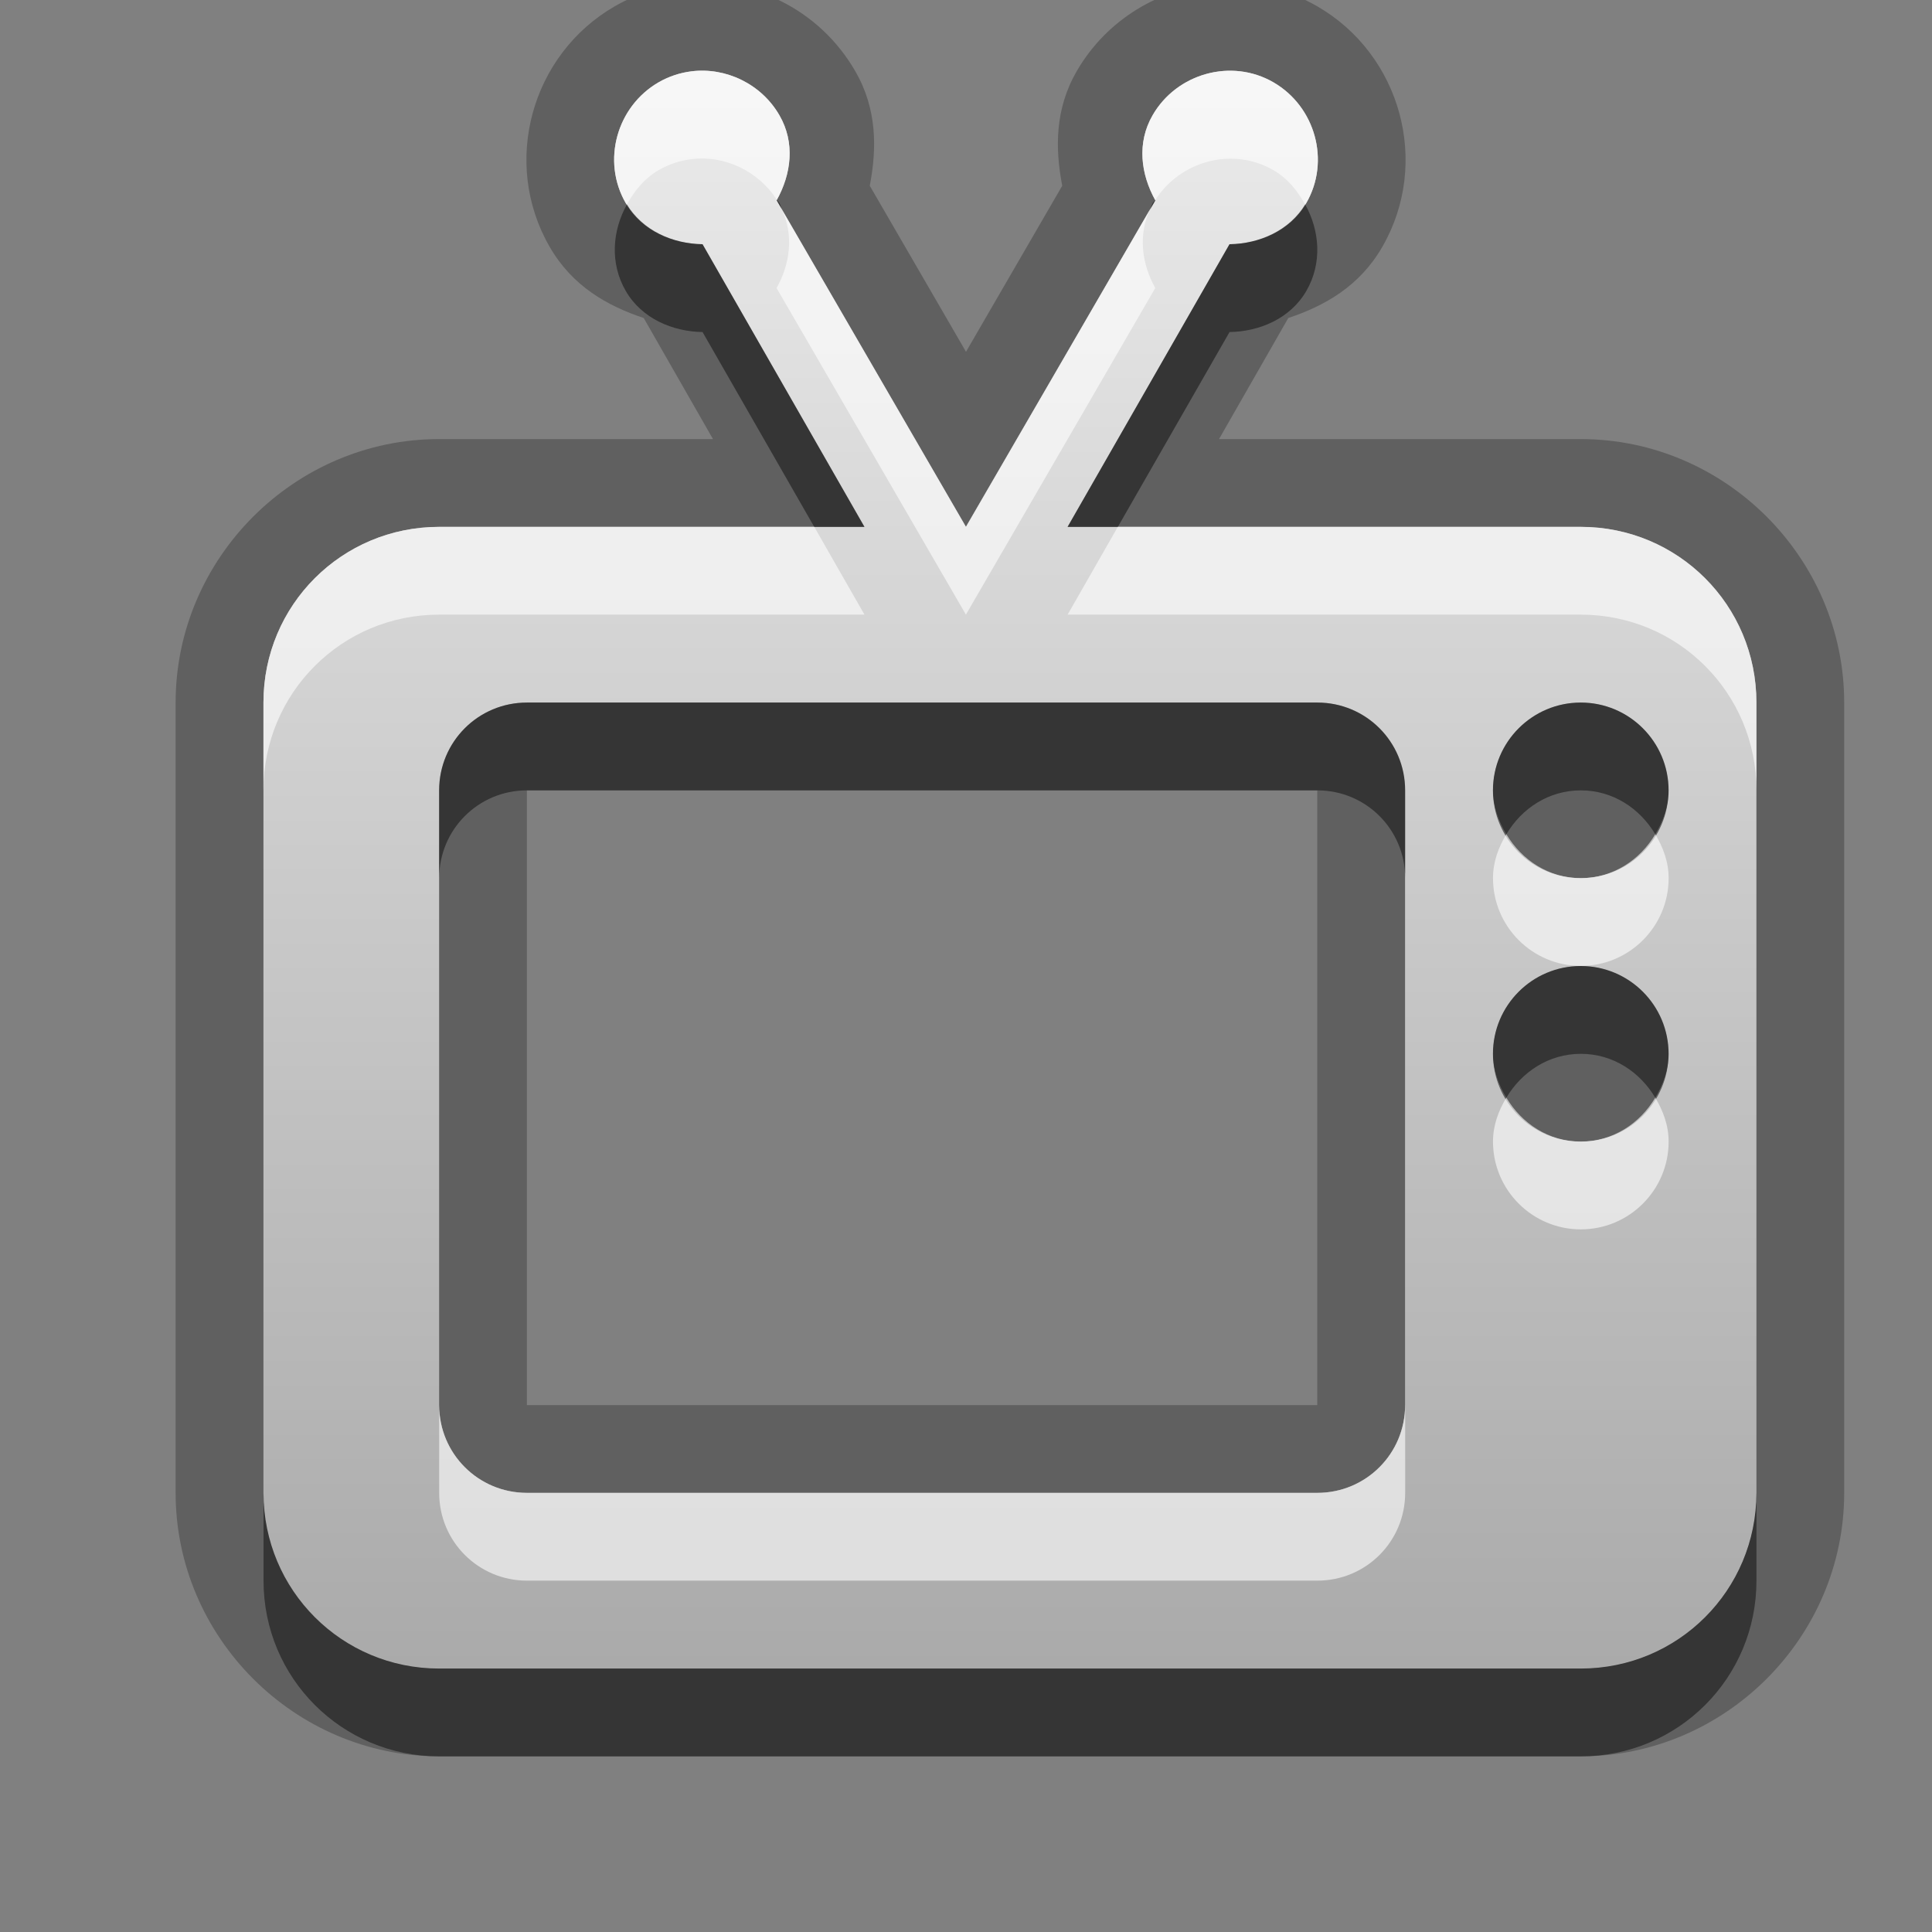 <?xml version="1.0" encoding="UTF-8"?>
<svg id="svg25" width="22" height="22" version="1.1" xmlns="http://www.w3.org/2000/svg" xmlns:cc="http://creativecommons.org/ns#" xmlns:dc="http://purl.org/dc/elements/1.1/" xmlns:rdf="http://www.w3.org/1999/02/22-rdf-syntax-ns#">
 <rect width="100%" height="100%" fill="#808080" stroke="none"/>
 <defs id="defs7">
  <linearGradient id="gr0" x1="11" x2="11" y1=".805" y2="19" gradientUnits="userSpaceOnUse">
   <stop id="stop2" stop-color="#ebebeb" offset="0"/>
   <stop id="stop4" stop-color="#aaa" offset="1"/>
  </linearGradient>
 </defs>
 <path id="path9" d="m13.856-0.188c-0.643 0.049-1.253 0.406-1.596 1-0.248 0.429-0.246 0.88-0.164 1.303l-1.096 1.891-1.096-1.891c0.082-0.422 0.084-0.874-0.164-1.303-0.414-0.717-1.198-1.09-1.988-0.992-0.252 0.031-0.513 0.114-0.752 0.252-0.95 0.548-1.294 1.781-0.74 2.74 0.258 0.447 0.655 0.671 1.07 0.809l0.789 1.379h-3.119c-1.645 0-3 1.355-3 3v9c0 1.645 1.355 3 3 3h13c1.645 0 3-1.355 3-3v-9c0-1.645-1.355-3-3-3h-4.119l0.789-1.379c0.415-0.138 0.812-0.362 1.07-0.809 0.554-0.959 0.21-2.192-0.74-2.74-0.36-0.208-0.758-0.289-1.145-0.26zm-5.981 1c0.387-0.048 0.793 0.141 1 0.5 0.183 0.316 0.134 0.672-0.031 0.969l2.156 3.719 2.156-3.719c-0.165-0.297-0.214-0.653-0.031-0.969 0.276-0.478 0.897-0.651 1.375-0.375 0.478 0.276 0.651 0.897 0.375 1.375-0.182 0.316-0.535 0.464-0.875 0.469l-1.844 3.219h5.844c1.108 0 2 0.892 2 2v9c0 1.108-0.892 2-2 2h-13c-1.108 0-2-0.892-2-2v-9c0-1.108 0.892-2 2-2h4.844l-1.844-3.219c-0.34-0.005-0.693-0.153-0.875-0.469-0.276-0.478-0.103-1.099 0.375-1.375 0.12-0.069 0.246-0.109 0.375-0.125zm-1.875 7.188c-0.554 0-1 0.446-1 1v7c0 0.554 0.446 1 1 1h9c0.554 0 1-0.446 1-1v-7c0-0.554-0.446-1-1-1h-9zm12 0c-0.552 0-1 0.448-1 1s0.448 1 1 1 1-0.448 1-1-0.448-1-1-1zm-12 1h9v7h-9v-7zm12 2c-0.552 0-1 0.448-1 1s0.448 1 1 1 1-0.448 1-1-0.448-1-1-1z" opacity=".25"/>
 <path id="base" d="m7.875 0.812c-0.129 0.016-0.255 0.056-0.375 0.125-0.478 0.276-0.651 0.897-0.375 1.375 0.182 0.316 0.535 0.464 0.875 0.469l1.844 3.219h-4.844c-1.108 0-2 0.892-2 2v9c0 1.108 0.892 2 2 2h13c1.108 0 2-0.892 2-2v-9c0-1.108-0.892-2-2-2h-5.844l1.844-3.219c0.34-0.005 0.693-0.153 0.875-0.469 0.276-0.478 0.103-1.099-0.375-1.375s-1.099-0.103-1.375 0.375c-0.182 0.316-0.134 0.672 0.031 0.969l-2.156 3.719-2.156-3.719c0.166-0.297 0.214-0.653 0.031-0.969-0.207-0.359-0.613-0.548-1-0.5zm-1.875 7.188h9c0.554 0 1 0.446 1 1v7c0 0.554-0.446 1-1 1h-9c-0.554 0-1-0.446-1-1v-7c0-0.554 0.446-1 1-1zm12 0c0.552 0 1 0.448 1 1 0 0.552-0.448 1-1 1s-1-0.448-1-1c0-0.552 0.448-1 1-1zm0 3c0.552 0 1 0.448 1 1s-0.448 1-1 1-1-0.448-1-1 0.448-1 1-1z" fill="url(#gr0)"/>
 <path id="path15" d="m8.846 2.275c-1e-3 0.002-9.4e-4 0.004-0.002 0.006l0.059 0.102c-0.011-0.023-0.014-0.047-0.027-0.07-0.008-0.014-0.021-0.024-0.029-0.037zm4.309 0.004c-0.008 0.013-0.022 0.02-0.029 0.033-0.013 0.023-0.017 0.047-0.027 0.07l0.059-0.102c-4e-4 -7.5e-4 -0.002-0.001-0.002-0.002zm-6.016 0.049c-0.167 0.299-0.196 0.669-0.014 0.984 0.182 0.316 0.535 0.464 0.875 0.469l1.272 2.219h0.572l-1.844-3.219c-0.334-0.005-0.676-0.15-0.861-0.453zm7.723 0c-0.185 0.303-0.528 0.448-0.861 0.453l-1.844 3.219h0.572l1.272-2.219c0.34-5e-3 0.693-0.153 0.875-0.469 0.182-0.315 0.153-0.685-0.014-0.984zm-8.861 5.672c-0.554 0-1 0.446-1 1v1c0-0.554 0.446-1 1-1h9c0.554 0 1 0.446 1 1v-1c0-0.554-0.446-1-1-1h-9zm12 0c-0.552 0-1 0.448-1 1 0 0.186 0.064 0.351 0.152 0.5 0.174-0.294 0.482-0.5 0.848-0.5s0.673 0.206 0.848 0.5c0.089-0.149 0.152-0.314 0.152-0.5 0-0.552-0.448-1-1-1zm0 3c-0.552 0-1 0.448-1 1 0 0.186 0.064 0.351 0.152 0.5 0.174-0.293 0.482-0.5 0.848-0.5s0.673 0.206 0.848 0.5c0.089-0.149 0.152-0.314 0.152-0.5 0-0.552-0.448-1-1-1zm-15 6v1c0 1.108 0.892 2 2 2h13c1.108 0 2-0.892 2-2v-1c0 1.108-0.892 2-2 2h-13c-1.108 0-2-0.892-2-2z" opacity=".45"/>
 <path id="path20" d="m7.875 0.812c-0.129 0.016-0.255 0.056-0.375 0.125-0.478 0.276-0.651 0.897-0.375 1.375 0.004 0.006 0.01 0.01 0.014 0.016 0.086-0.155 0.198-0.296 0.361-0.391 0.12-0.069 0.246-0.109 0.375-0.125 0.372-0.046 0.757 0.131 0.971 0.463 0.163-0.296 0.211-0.649 0.029-0.963-0.207-0.359-0.613-0.548-1-0.5zm6.248 0c-0.389-0.045-0.791 0.141-0.998 0.5-0.182 0.315-0.135 0.67 0.029 0.967 0.287-0.448 0.881-0.61 1.346-0.342 0.163 0.094 0.275 0.236 0.361 0.391 0.004-0.006 0.01-0.009 0.014-0.016 0.276-0.478 0.103-1.099-0.375-1.375-0.12-0.069-0.247-0.11-0.377-0.125zm-5.221 1.57c0.139 0.298 0.095 0.623-0.059 0.898l2.156 3.719 2.156-3.719c-0.153-0.276-0.197-0.6-0.059-0.898l-2.098 3.617-2.098-3.617zm-3.902 3.617c-1.108 0-2 0.892-2 2v1c0-1.108 0.892-2 2-2h4.844l-0.572-1h-4.271zm7.729 0-0.572 1h5.844c1.108 0 2 0.892 2 2v-1c0-1.108-0.892-2-2-2h-5.271zm4.424 3.5c-0.089 0.149-0.152 0.314-0.152 0.5 0 0.552 0.448 1 1 1s1-0.448 1-1c0-0.186-0.064-0.351-0.152-0.5-0.174 0.294-0.482 0.5-0.848 0.5s-0.673-0.206-0.848-0.5zm0 3c-0.089 0.149-0.152 0.314-0.152 0.5 0 0.552 0.448 1 1 1s1-0.448 1-1c0-0.186-0.064-0.351-0.152-0.5-0.174 0.293-0.482 0.5-0.848 0.5s-0.673-0.206-0.848-0.5zm-12.152 3.5v1c0 0.554 0.446 1 1 1h9c0.554 0 1-0.446 1-1v-1c0 0.554-0.446 1-1 1h-9c-0.554 0-1-0.446-1-1z" fill="#fff" opacity=".6"/>
</svg>
